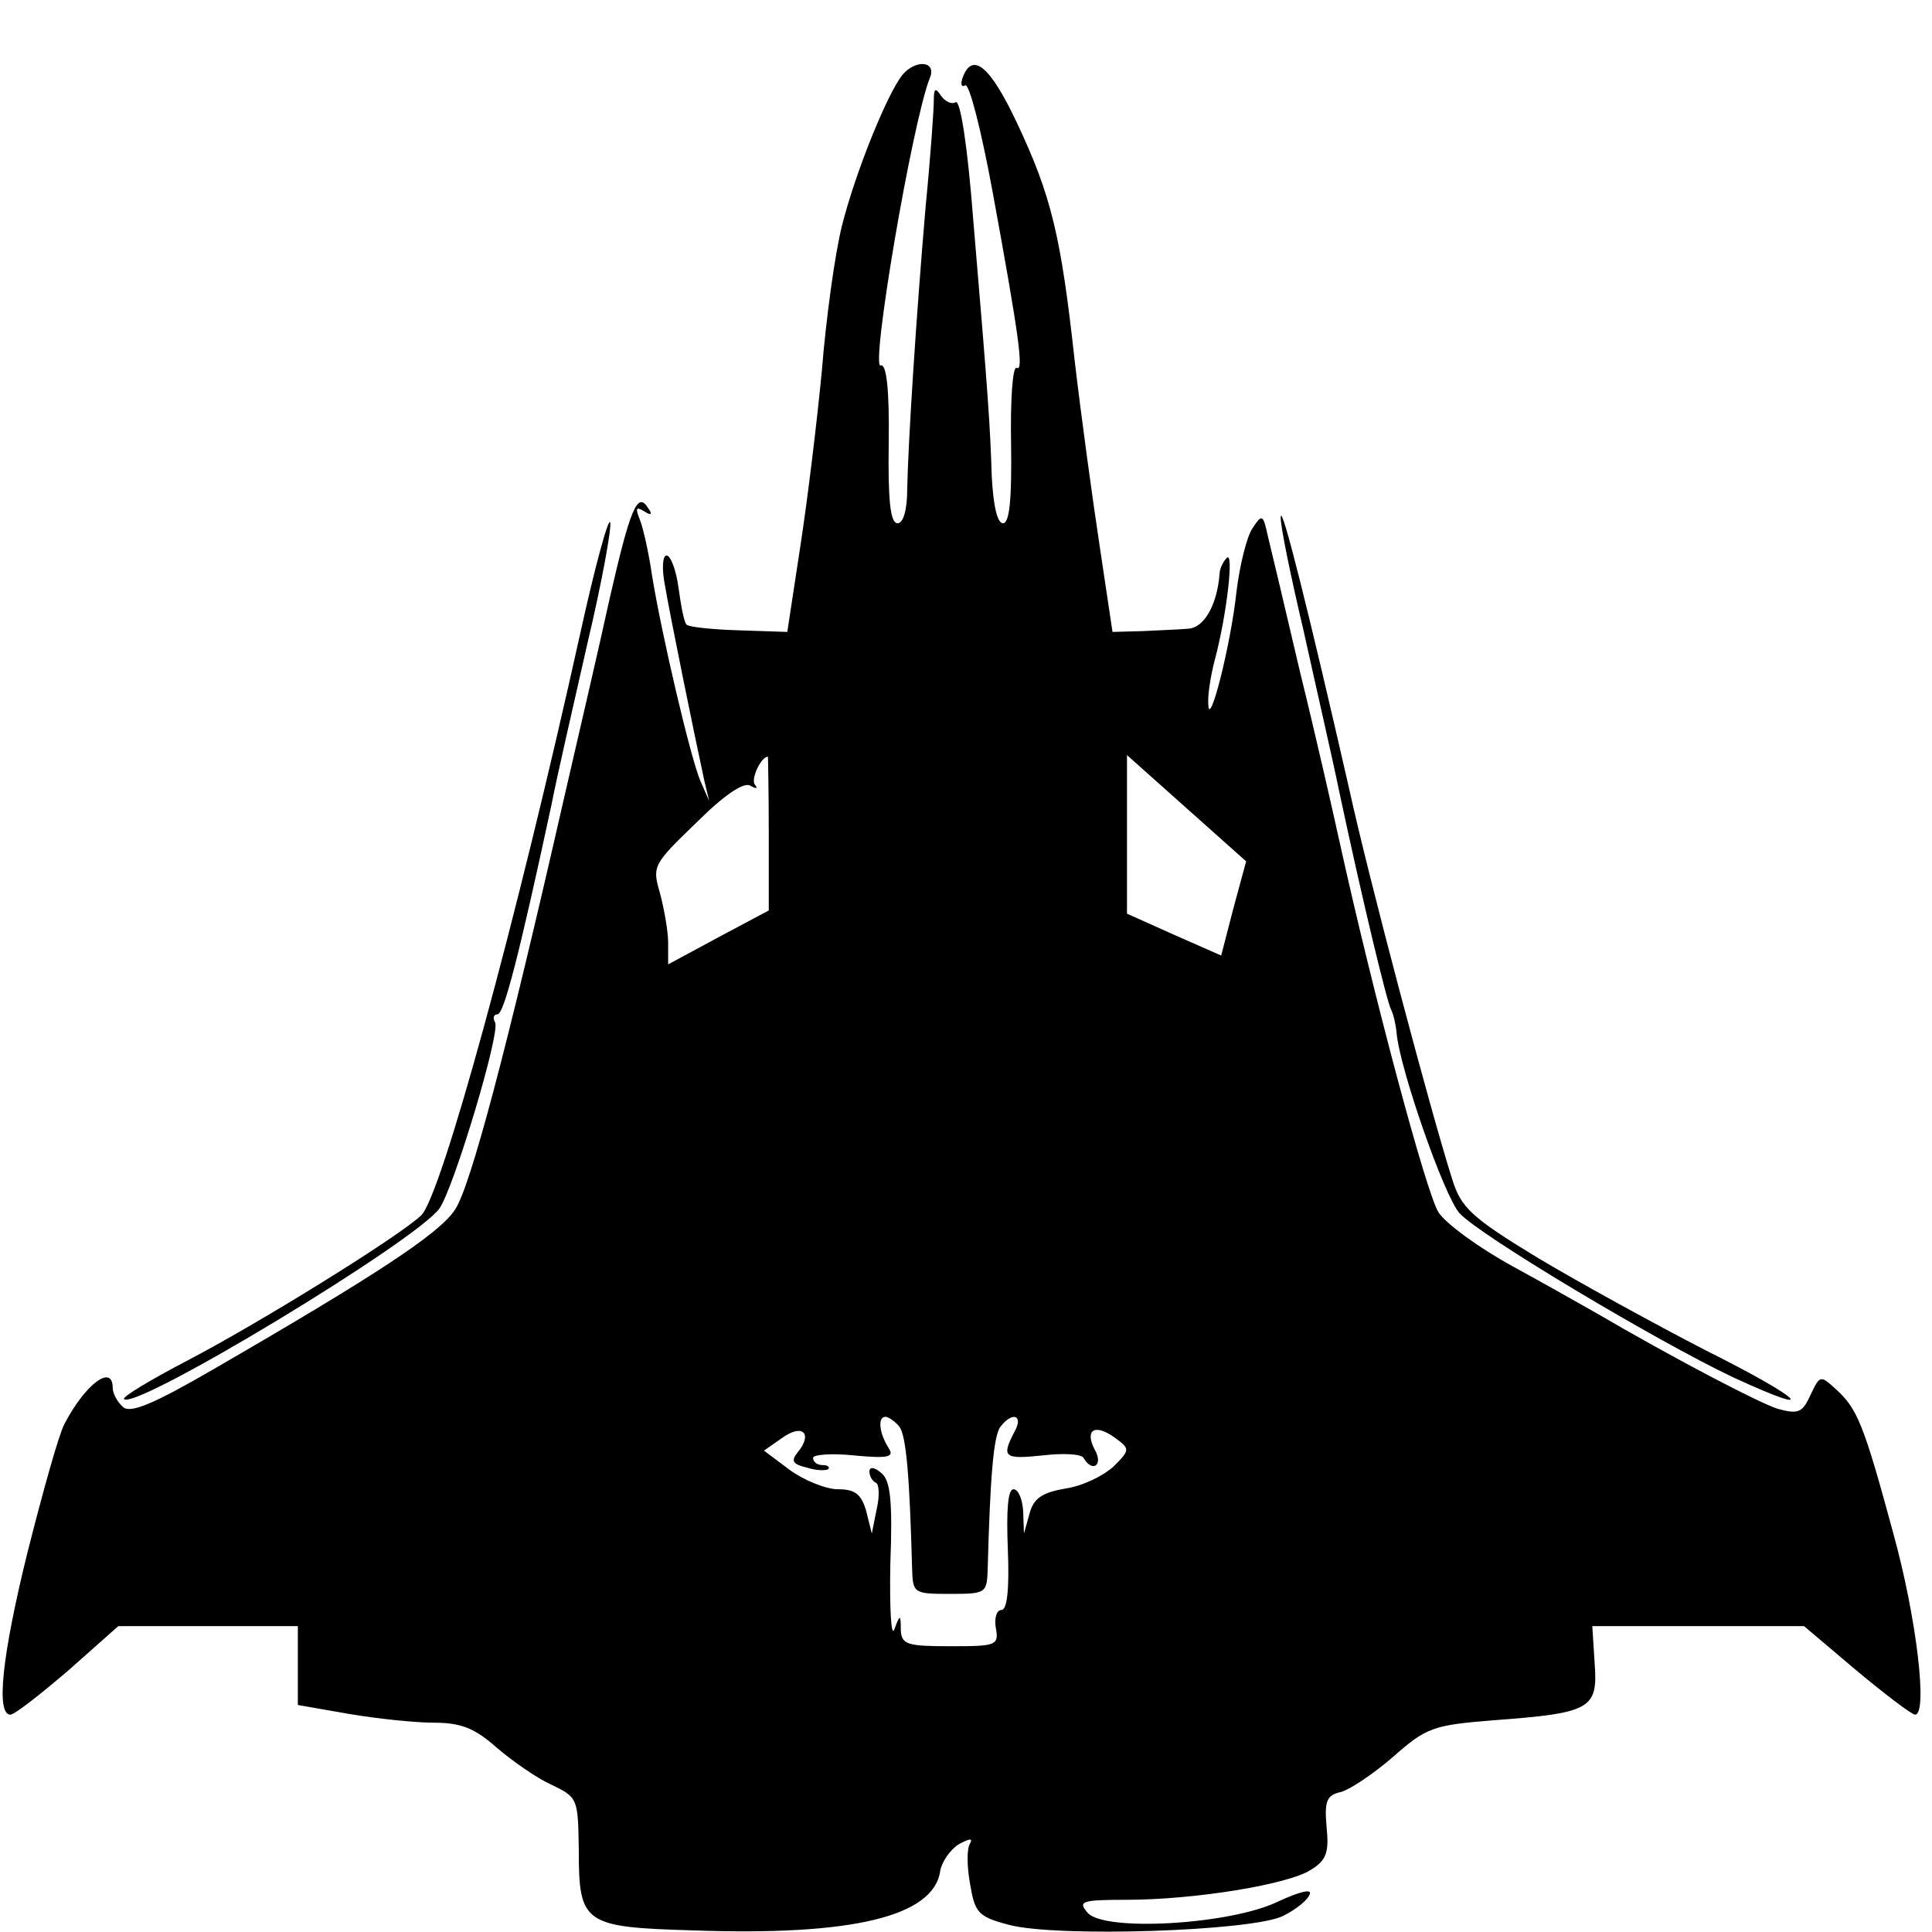 <?xml version="1.0" standalone="no"?>
<!DOCTYPE svg PUBLIC "-//W3C//DTD SVG 20010904//EN"
 "http://www.w3.org/TR/2001/REC-SVG-20010904/DTD/svg10.dtd">
<svg version="1.0" xmlns="http://www.w3.org/2000/svg"
 width="240pt" height="240pt" viewBox="0 0 240 240"
 preserveAspectRatio="xMidYMid meet">
<g transform="translate(0,240) scale(0.1,-0.1)"
fill="#000000" stroke="none">
<path d="M1121 2307 c-19 -24 -58 -120 -75 -187 -9 -36 -20 -117 -25 -180 -6
-63 -18 -162 -27 -220 l-16 -105 -60 2 c-33 1 -62 4 -65 7 -3 2 -7 23 -10 45
-3 23 -10 41 -15 41 -5 0 -6 -17 -2 -37 6 -36 37 -188 49 -243 l6 -25 -11 25
c-12 28 -48 181 -60 255 -4 28 -11 59 -15 69 -6 15 -5 17 5 11 9 -6 11 -4 5 4
-13 21 -22 0 -48 -114 -13 -60 -39 -171 -56 -245 -71 -312 -117 -486 -136
-513 -19 -29 -96 -80 -300 -198 -74 -43 -103 -55 -112 -47 -7 6 -13 17 -13 24
0 30 -34 5 -60 -45 -7 -13 -27 -85 -46 -160 -32 -130 -39 -201 -21 -201 5 0
37 25 72 55 l62 55 112 0 111 0 0 -49 0 -49 63 -11 c35 -6 83 -11 106 -11 34
0 51 -7 78 -31 20 -17 50 -38 68 -46 33 -16 33 -17 34 -81 0 -92 6 -96 142
-100 197 -7 299 17 307 74 2 11 12 26 23 33 13 7 18 8 14 1 -4 -6 -4 -28 0
-50 6 -36 10 -41 48 -51 59 -16 303 -8 341 11 16 8 31 20 33 27 3 7 -13 3 -39
-9 -59 -29 -217 -38 -237 -14 -12 14 -8 16 48 16 85 0 201 19 229 37 20 12 23
22 20 53 -3 33 0 40 18 44 11 3 41 23 65 44 41 36 49 39 124 45 121 9 130 14
126 70 l-3 47 132 0 131 0 65 -55 c36 -30 69 -55 73 -55 16 0 2 120 -27 225
-37 137 -45 155 -71 179 -20 18 -20 18 -32 -7 -10 -22 -15 -24 -41 -17 -24 8
-126 61 -227 120 -14 8 -60 34 -102 57 -42 23 -83 53 -92 67 -15 23 -81 270
-122 456 -9 41 -31 138 -50 215 -18 77 -36 153 -40 169 -6 27 -7 28 -19 10 -7
-10 -16 -46 -20 -79 -7 -66 -34 -172 -35 -140 -1 11 3 36 8 55 15 56 24 136
15 127 -5 -5 -9 -14 -9 -20 -3 -38 -19 -67 -39 -68 -11 -1 -37 -2 -57 -3 l-37
-1 -16 107 c-9 59 -23 162 -31 230 -17 155 -29 205 -72 296 -33 70 -55 88 -67
56 -3 -8 -2 -13 3 -10 5 3 20 -56 34 -132 33 -180 39 -224 30 -219 -5 3 -8
-39 -7 -94 1 -70 -2 -99 -10 -99 -7 0 -12 21 -14 58 -2 63 -4 95 -23 319 -7
91 -16 150 -22 146 -5 -3 -13 1 -18 8 -7 11 -9 9 -9 -6 0 -11 -4 -69 -10 -130
-12 -139 -22 -297 -23 -352 0 -27 -5 -43 -12 -43 -9 0 -12 28 -11 100 1 67 -3
99 -10 96 -13 -5 39 301 61 357 9 21 -17 24 -34 4z m-166 -943 l0 -95 -62 -33
-63 -34 0 27 c0 14 -5 42 -10 61 -10 34 -9 36 45 88 34 34 59 51 67 46 7 -4
10 -4 6 1 -6 6 7 35 16 35 0 0 1 -43 1 -96z m577 -93 l-15 -58 -59 26 -58 26
0 98 0 99 74 -66 74 -66 -16 -59z m-415 -643 c9 -11 13 -65 16 -175 1 -32 1
-33 47 -33 46 0 46 1 47 33 3 110 7 164 16 175 15 19 29 14 17 -7 -16 -31 -13
-34 35 -29 25 3 48 2 51 -3 11 -19 25 -9 14 10 -13 25 0 33 25 15 19 -14 19
-15 -2 -36 -12 -11 -38 -24 -59 -27 -29 -5 -40 -12 -45 -31 l-7 -25 -1 28 c-1
15 -6 27 -12 27 -7 0 -9 -26 -7 -75 2 -50 -1 -75 -8 -75 -6 0 -9 -10 -7 -22 4
-22 1 -23 -56 -23 -54 0 -61 2 -62 20 0 20 -1 20 -8 1 -4 -11 -6 26 -5 81 3
79 0 104 -11 113 -9 8 -15 8 -15 2 0 -6 4 -12 8 -14 4 -1 5 -16 1 -33 l-6 -30
-7 28 c-6 21 -14 27 -35 27 -15 0 -42 11 -60 24 l-32 24 23 16 c25 18 38 5 19
-18 -9 -11 -6 -15 11 -19 12 -4 24 -4 27 -2 2 3 -1 5 -7 5 -7 0 -12 4 -12 9 0
4 23 6 51 3 43 -4 50 -2 43 9 -12 19 -14 39 -4 39 4 0 12 -6 17 -12z"/>
<path d="M1591 1758 c-1 -9 12 -72 28 -140 15 -68 36 -159 45 -203 29 -136 59
-260 64 -269 3 -6 6 -19 7 -30 4 -44 59 -202 78 -223 24 -27 245 -159 340
-204 113 -52 85 -26 -35 34 -62 32 -155 83 -207 114 -84 51 -96 63 -107 98
-27 85 -104 375 -128 485 -50 219 -84 355 -85 338z"/>
<path d="M721 1614 c-79 -357 -173 -701 -198 -724 -29 -27 -200 -133 -290
-180 -46 -24 -81 -45 -79 -48 15 -14 364 197 392 237 18 26 76 219 69 231 -3
5 -2 10 3 10 8 0 27 74 67 260 7 36 28 127 45 202 18 76 30 143 28 149 -2 7
-19 -55 -37 -137z"/>
</g>
</svg>

